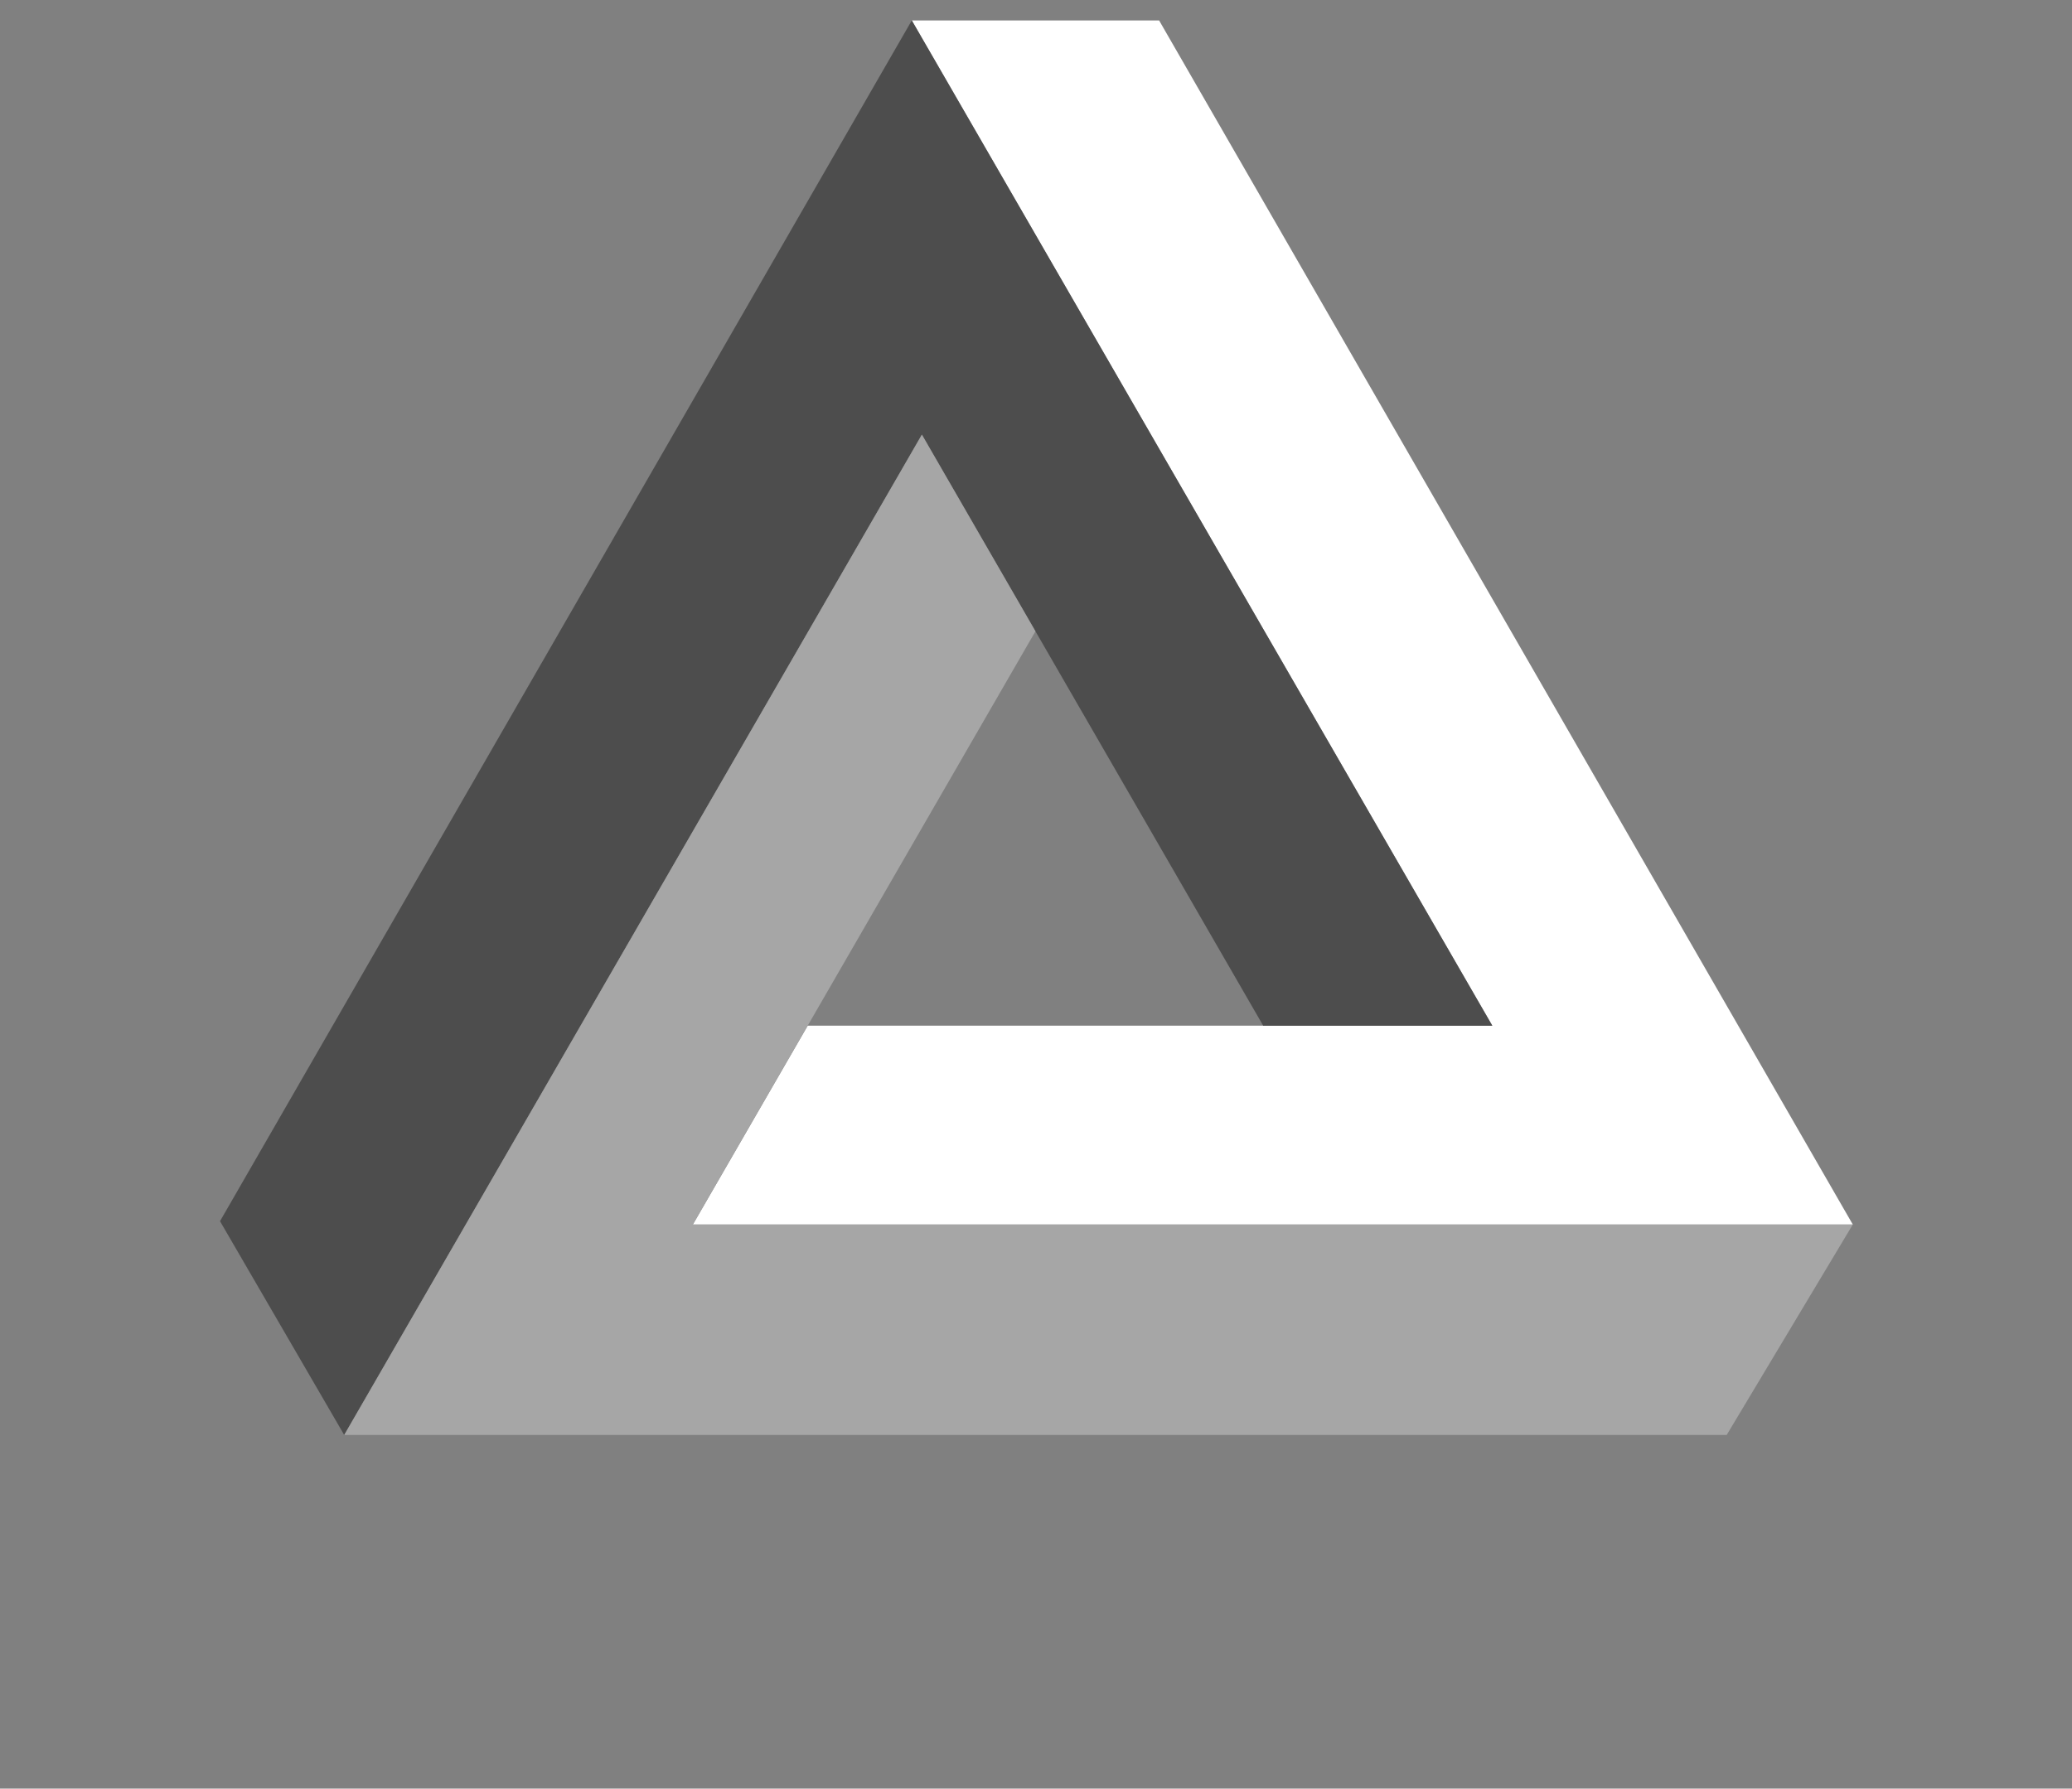 <?xml version="1.0" encoding="UTF-8" standalone="no"?><!DOCTYPE svg PUBLIC "-//W3C//DTD SVG 1.1//EN" "http://www.w3.org/Graphics/SVG/1.1/DTD/svg11.dtd"><svg width="100%" height="100%" viewBox="0 0 388 335" version="1.1" xmlns="http://www.w3.org/2000/svg" xmlns:xlink="http://www.w3.org/1999/xlink" xml:space="preserve" xmlns:serif="http://www.serif.com/" style="fill-rule:evenodd;clip-rule:evenodd;stroke-linejoin:round;stroke-miterlimit:2;"><rect x="0" y="0" width="388" height="335" fill="#808080" stroke="none"/><rect id="triangle" x="0.502" y="0.193" width="387.147" height="334.097" style="fill:none;"/><g id="Triangle"><path d="M170.739,3.825l46.314,0l129.9,225.525l-217.207,0l21.5,-37.239l128.201,0l-108.708,-188.286Z" style="fill:#fff;"/><path d="M279.447,192.111l-108.708,-188.286l-129.541,224.901l23.259,40.043l108.174,-187.362l63.915,110.704l42.901,0Z" style="fill:#4d4d4d;"/><path d="M346.953,229.35l-23.618,39.419l-258.878,0l108.174,-187.362l21.265,36.832l-64.15,111.111l217.207,0Z" style="fill:#a6a6a6;"/></g></svg>